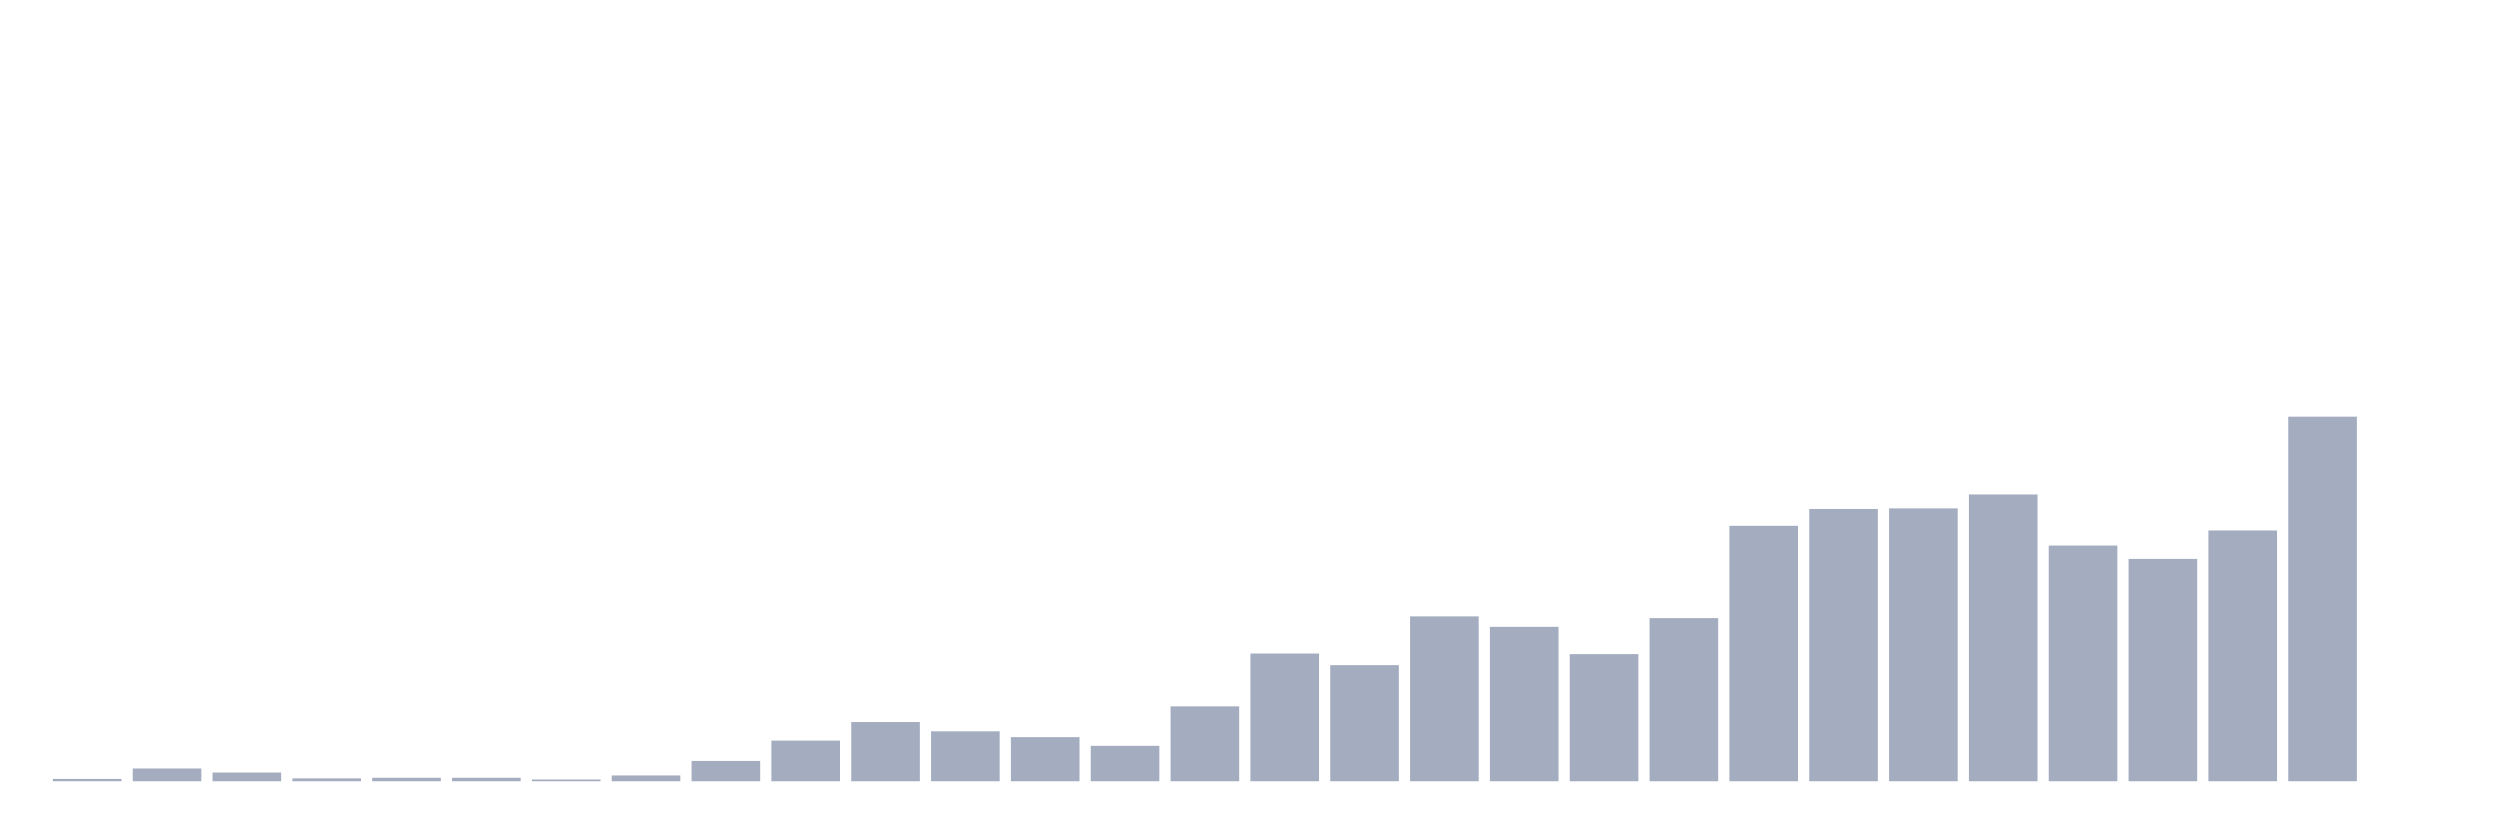 <svg xmlns="http://www.w3.org/2000/svg" viewBox="0 0 480 160"><g transform="translate(10,10)"><rect class="bar" x="0.153" width="13.175" y="139.554" height="0.446" fill="rgb(164,173,192)"></rect><rect class="bar" x="15.482" width="13.175" y="137.548" height="2.452" fill="rgb(164,173,192)"></rect><rect class="bar" x="30.81" width="13.175" y="138.328" height="1.672" fill="rgb(164,173,192)"></rect><rect class="bar" x="46.138" width="13.175" y="139.443" height="0.557" fill="rgb(164,173,192)"></rect><rect class="bar" x="61.466" width="13.175" y="139.331" height="0.669" fill="rgb(164,173,192)"></rect><rect class="bar" x="76.794" width="13.175" y="139.331" height="0.669" fill="rgb(164,173,192)"></rect><rect class="bar" x="92.123" width="13.175" y="139.666" height="0.334" fill="rgb(164,173,192)"></rect><rect class="bar" x="107.451" width="13.175" y="138.885" height="1.115" fill="rgb(164,173,192)"></rect><rect class="bar" x="122.779" width="13.175" y="136.099" height="3.901" fill="rgb(164,173,192)"></rect><rect class="bar" x="138.107" width="13.175" y="132.197" height="7.803" fill="rgb(164,173,192)"></rect><rect class="bar" x="153.436" width="13.175" y="128.631" height="11.369" fill="rgb(164,173,192)"></rect><rect class="bar" x="168.764" width="13.175" y="130.414" height="9.586" fill="rgb(164,173,192)"></rect><rect class="bar" x="184.092" width="13.175" y="131.529" height="8.471" fill="rgb(164,173,192)"></rect><rect class="bar" x="199.42" width="13.175" y="133.201" height="6.799" fill="rgb(164,173,192)"></rect><rect class="bar" x="214.748" width="13.175" y="125.621" height="14.379" fill="rgb(164,173,192)"></rect><rect class="bar" x="230.077" width="13.175" y="115.478" height="24.522" fill="rgb(164,173,192)"></rect><rect class="bar" x="245.405" width="13.175" y="117.707" height="22.293" fill="rgb(164,173,192)"></rect><rect class="bar" x="260.733" width="13.175" y="108.344" height="31.656" fill="rgb(164,173,192)"></rect><rect class="bar" x="276.061" width="13.175" y="110.35" height="29.65" fill="rgb(164,173,192)"></rect><rect class="bar" x="291.39" width="13.175" y="115.589" height="24.411" fill="rgb(164,173,192)"></rect><rect class="bar" x="306.718" width="13.175" y="108.678" height="31.322" fill="rgb(164,173,192)"></rect><rect class="bar" x="322.046" width="13.175" y="90.955" height="49.045" fill="rgb(164,173,192)"></rect><rect class="bar" x="337.374" width="13.175" y="87.723" height="52.277" fill="rgb(164,173,192)"></rect><rect class="bar" x="352.702" width="13.175" y="87.611" height="52.389" fill="rgb(164,173,192)"></rect><rect class="bar" x="368.031" width="13.175" y="84.936" height="55.064" fill="rgb(164,173,192)"></rect><rect class="bar" x="383.359" width="13.175" y="94.745" height="45.255" fill="rgb(164,173,192)"></rect><rect class="bar" x="398.687" width="13.175" y="97.309" height="42.691" fill="rgb(164,173,192)"></rect><rect class="bar" x="414.015" width="13.175" y="91.847" height="48.153" fill="rgb(164,173,192)"></rect><rect class="bar" x="429.344" width="13.175" y="70" height="70" fill="rgb(164,173,192)"></rect><rect class="bar" x="444.672" width="13.175" y="140" height="0" fill="rgb(164,173,192)"></rect></g></svg>